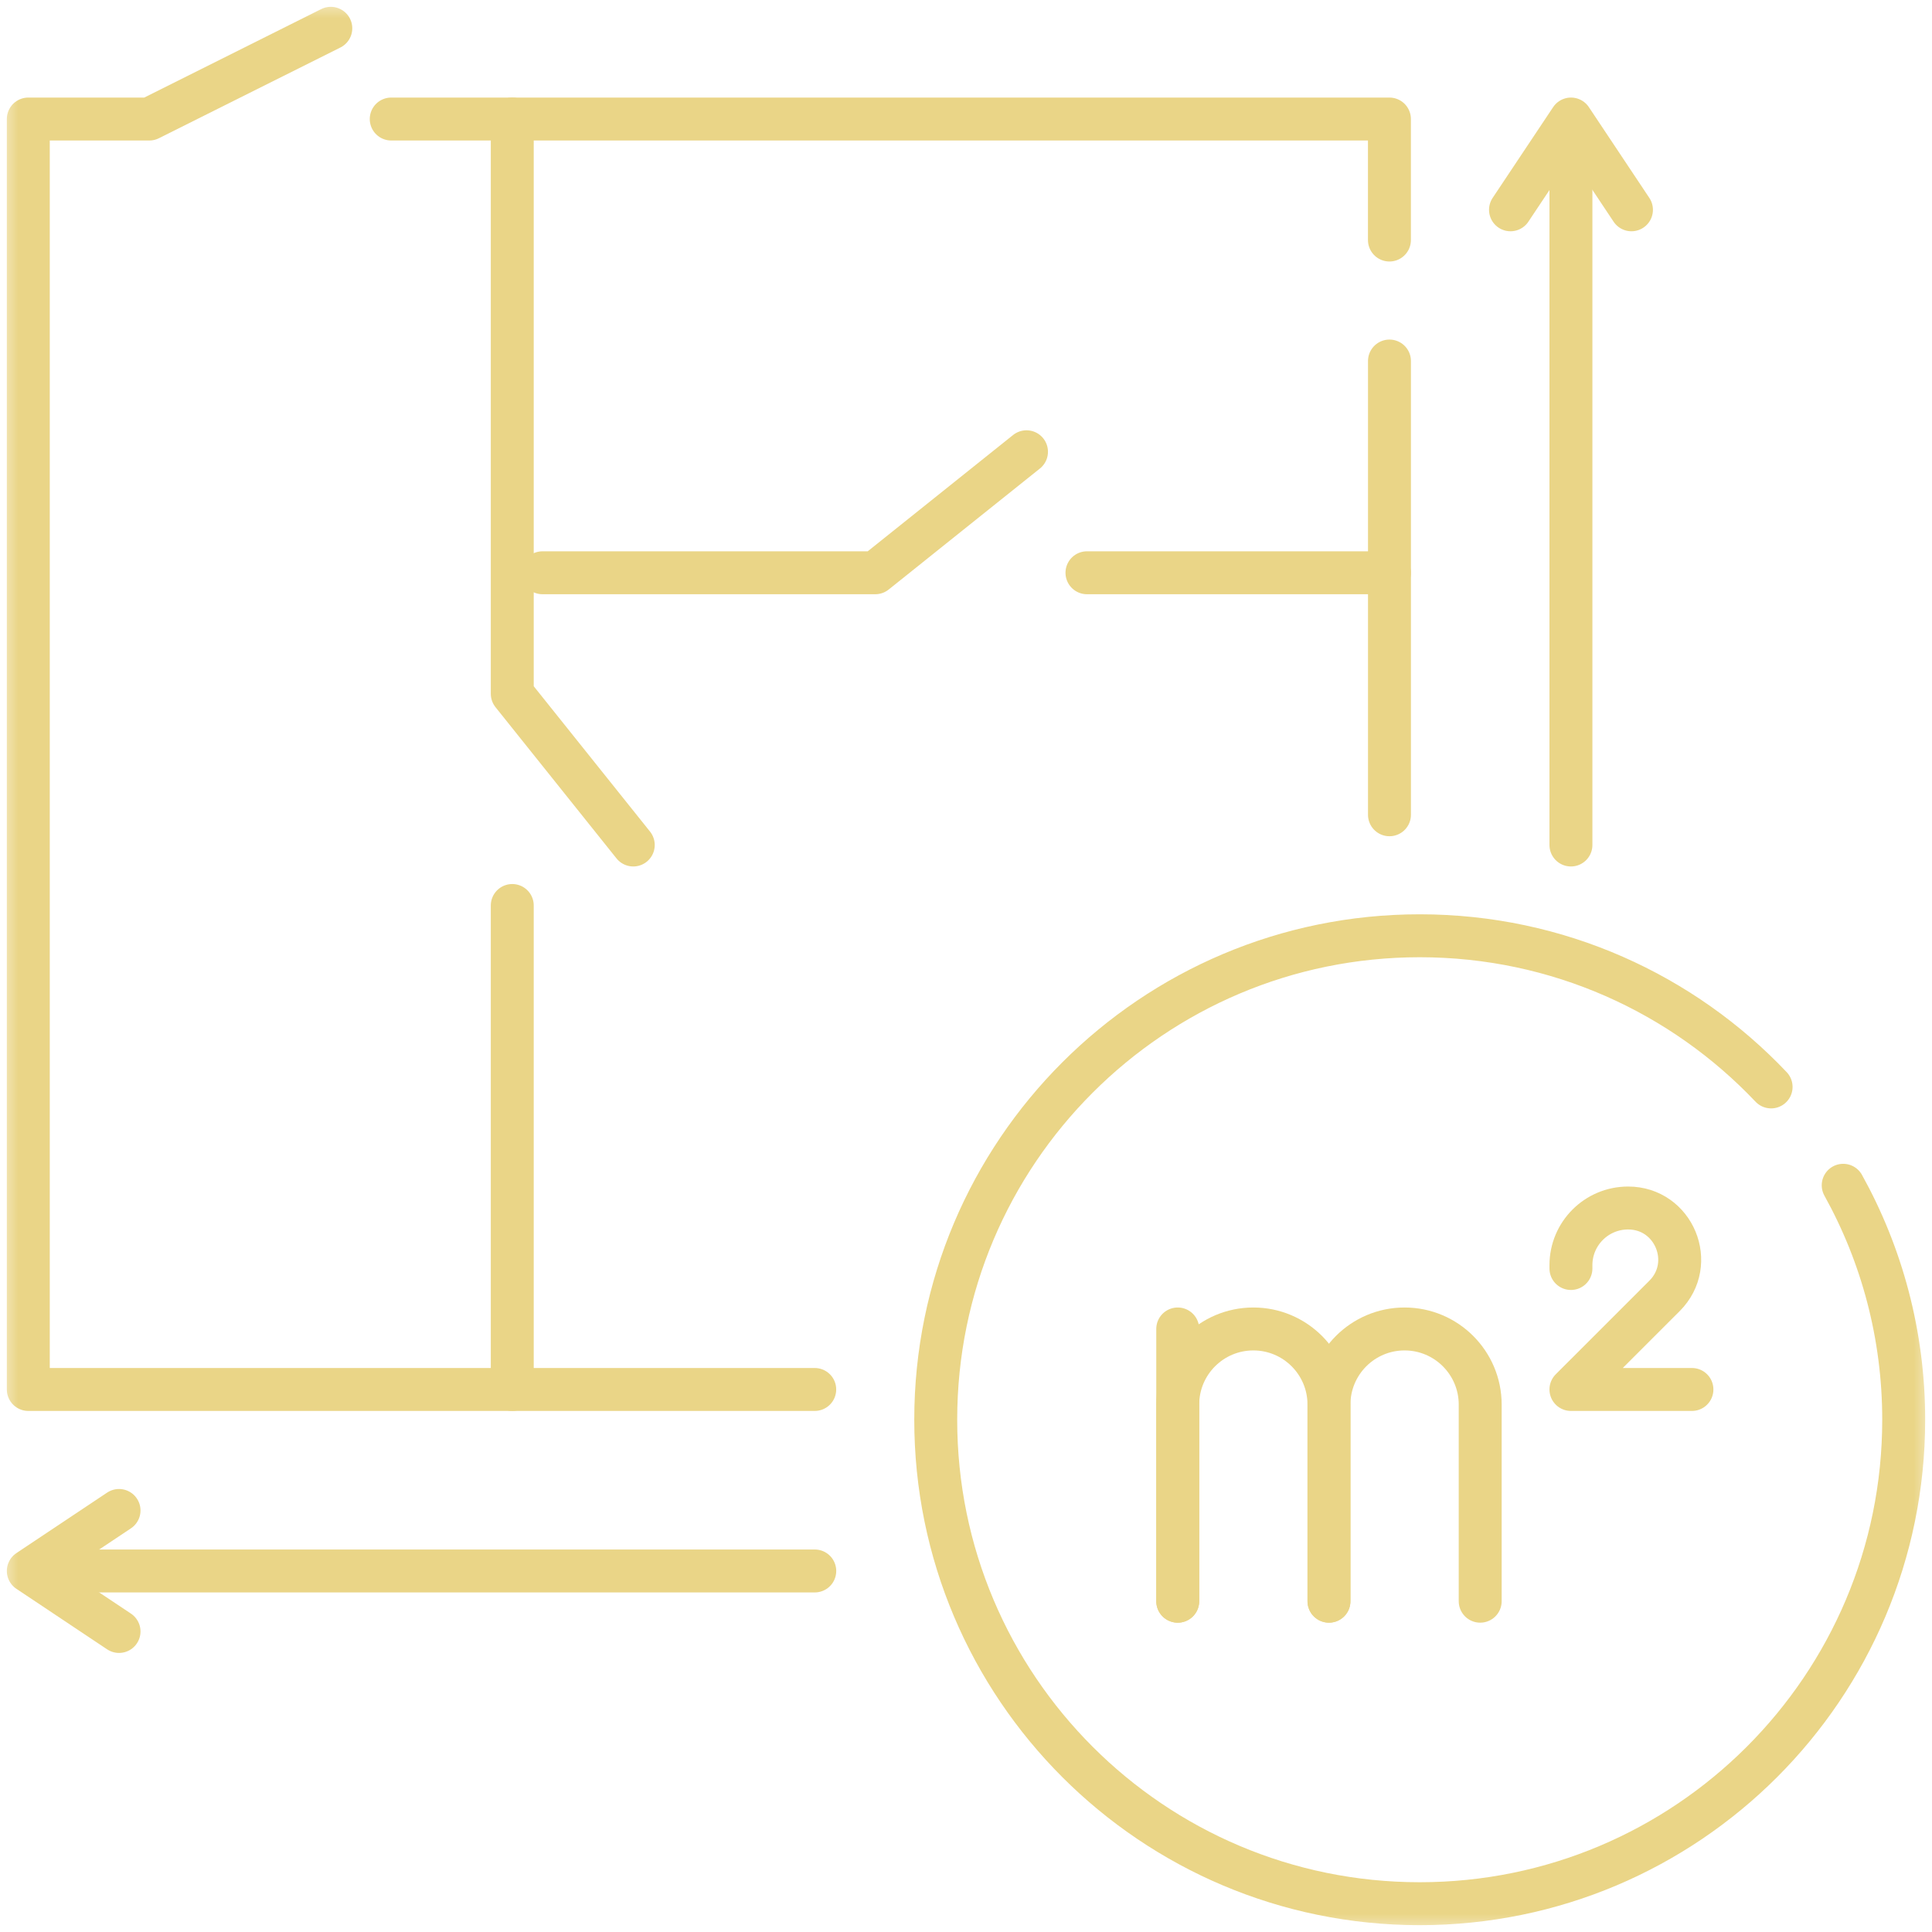 <svg width="54" height="54" viewBox="0 0 54 54" fill="none" xmlns="http://www.w3.org/2000/svg">
<g clip-path="url(#clip0_9307_17993)">
<mask id="mask0_9307_17993" style="mask-type:luminance" maskUnits="userSpaceOnUse" x="0" y="0" width="54" height="54">
<path d="M0 3.8147e-06H54V54H0V3.8147e-06Z" fill="white"/>
</mask>
<g mask="url(#mask0_9307_17993)">
<path d="M22.772 38.836H0.791V3.327H4.173L9.246 0.791" stroke="#EAD587" stroke-width="1.2" stroke-miterlimit="10" stroke-linecap="round" stroke-linejoin="round"/>
</g>
<path d="M38.835 6.709V3.327H10.935" stroke="#EAD587" stroke-width="1.2" stroke-miterlimit="10" stroke-linecap="round" stroke-linejoin="round"/>
<path d="M38.836 22.773V10.091" stroke="#EAD587" stroke-width="1.2" stroke-miterlimit="10" stroke-linecap="round" stroke-linejoin="round"/>
<mask id="mask1_9307_17993" style="mask-type:luminance" maskUnits="userSpaceOnUse" x="0" y="0" width="54" height="54">
<path d="M0 3.8147e-06H54V54H0V3.8147e-06Z" fill="white"/>
</mask>
<g mask="url(#mask1_9307_17993)">
<path d="M51.518 33.129C52.595 35.07 53.209 37.304 53.209 39.682C53.209 47.153 47.152 53.209 39.681 53.209C32.211 53.209 26.154 47.153 26.154 39.682C26.154 32.211 32.211 26.155 39.681 26.155C43.549 26.155 47.037 27.777 49.503 30.38" stroke="#EAD587" stroke-width="1.2" stroke-miterlimit="10" stroke-linecap="round" stroke-linejoin="round"/>
<path d="M14.318 25.309V38.836" stroke="#EAD587" stroke-width="1.2" stroke-miterlimit="10" stroke-linecap="round" stroke-linejoin="round"/>
<path d="M14.318 3.327V19.391L17.7 23.618" stroke="#EAD587" stroke-width="1.2" stroke-miterlimit="10" stroke-linecap="round" stroke-linejoin="round"/>
<path d="M30.381 16.009H38.835" stroke="#EAD587" stroke-width="1.2" stroke-miterlimit="10" stroke-linecap="round" stroke-linejoin="round"/>
<path d="M15.164 16.009H24.464L28.691 12.627" stroke="#EAD587" stroke-width="1.2" stroke-miterlimit="10" stroke-linecap="round" stroke-linejoin="round"/>
<path d="M32.918 37.145V44.755" stroke="#EAD587" stroke-width="1.2" stroke-miterlimit="10" stroke-linecap="round" stroke-linejoin="round"/>
<path d="M37.145 44.754V39.259C37.145 38.092 36.199 37.145 35.032 37.145C33.864 37.145 32.918 38.092 32.918 39.259V44.754" stroke="#EAD587" stroke-width="1.2" stroke-miterlimit="10" stroke-linecap="round" stroke-linejoin="round"/>
<path d="M41.372 44.754V39.259C41.372 38.092 40.425 37.145 39.258 37.145C38.091 37.145 37.145 38.092 37.145 39.259V44.754" stroke="#EAD587" stroke-width="1.2" stroke-miterlimit="10" stroke-linecap="round" stroke-linejoin="round"/>
<path d="M43.908 35.455V35.362C43.908 34.479 44.624 33.764 45.506 33.764C46.789 33.764 47.431 35.314 46.524 36.221L43.908 38.836H47.29" stroke="#EAD587" stroke-width="1.2" stroke-miterlimit="10" stroke-linecap="round" stroke-linejoin="round"/>
<path d="M1.637 43.909H22.773" stroke="#EAD587" stroke-width="1.2" stroke-miterlimit="10" stroke-linecap="round" stroke-linejoin="round"/>
<path d="M3.327 42.218L0.791 43.909L3.327 45.6" stroke="#EAD587" stroke-width="1.2" stroke-miterlimit="10" stroke-linecap="round" stroke-linejoin="round"/>
<path d="M43.908 4.173V23.618" stroke="#EAD587" stroke-width="1.2" stroke-miterlimit="10" stroke-linecap="round" stroke-linejoin="round"/>
<path d="M45.6 5.864L43.91 3.327L42.219 5.864" stroke="#EAD587" stroke-width="1.2" stroke-miterlimit="10" stroke-linecap="round" stroke-linejoin="round"/>
</g>
</g>
<defs>
<clipPath id="clip0_9307_17993">
<rect width="54" height="54" fill="white"/>
</clipPath>
</defs>
</svg>
